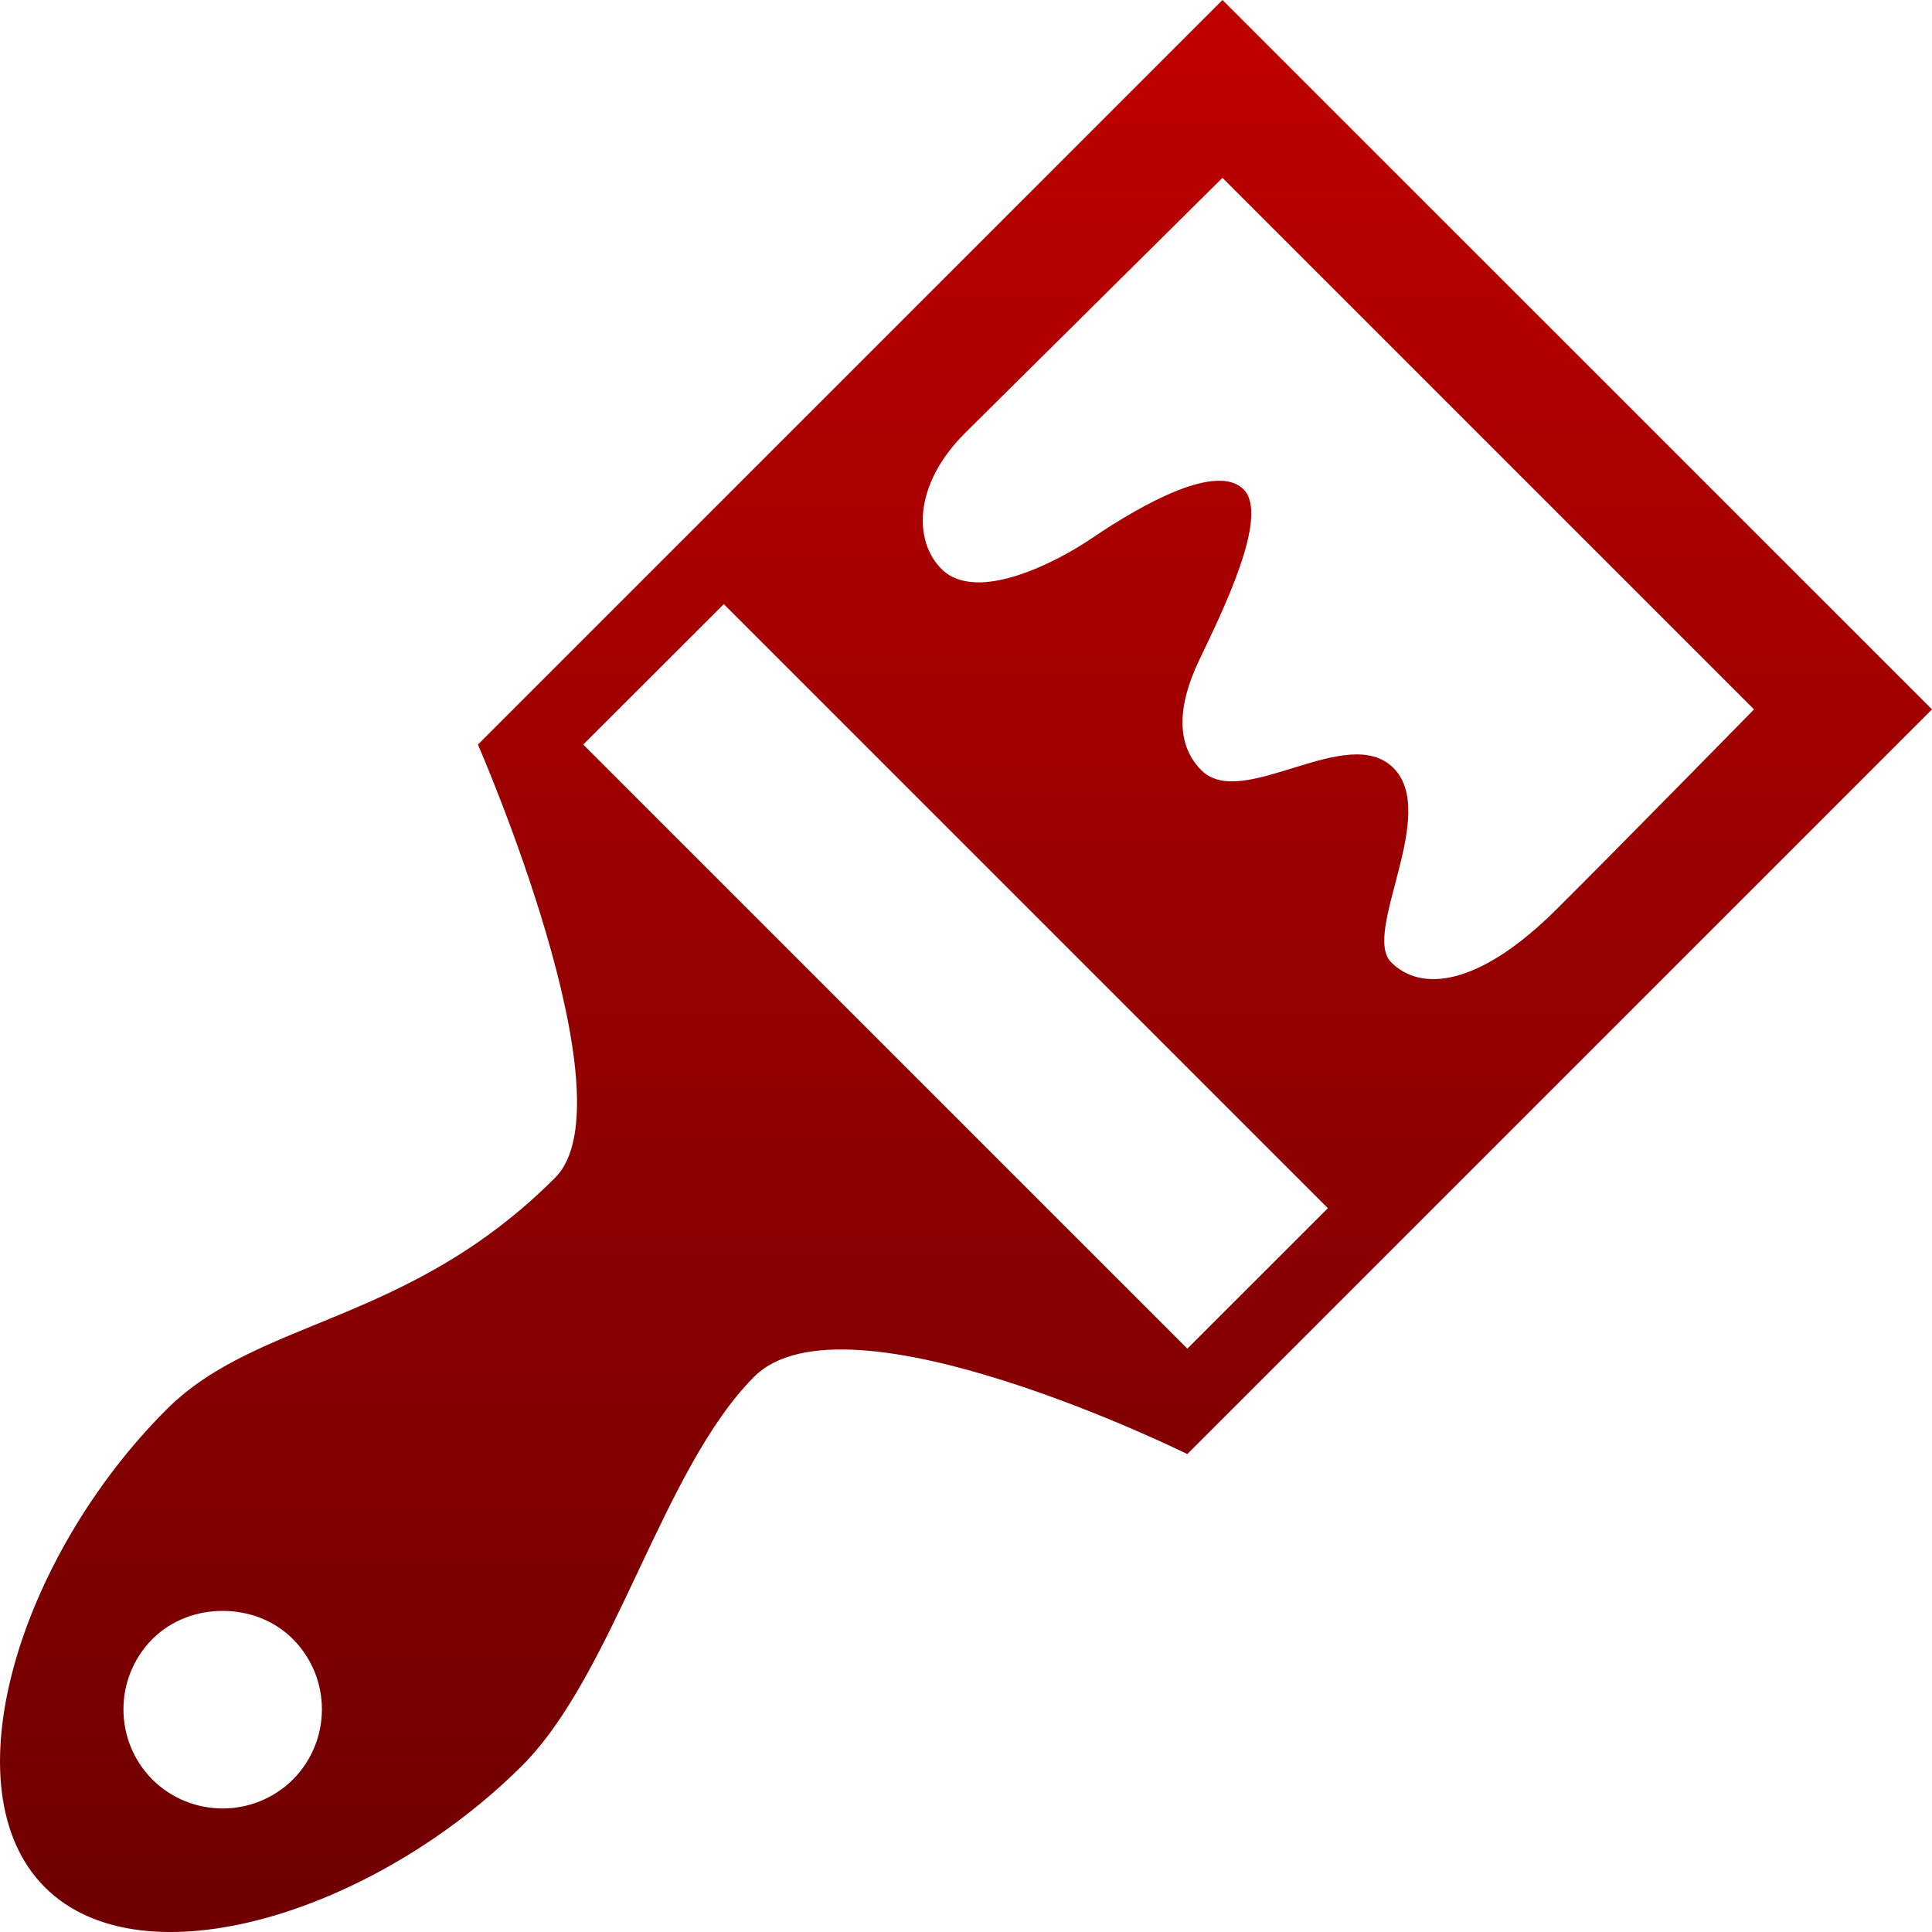 <svg xmlns="http://www.w3.org/2000/svg" xmlns:xlink="http://www.w3.org/1999/xlink" width="64" height="64" viewBox="0 0 64 64" version="1.1"><defs><linearGradient id="linear0" gradientUnits="userSpaceOnUse" x1="0" y1="0" x2="0" y2="1" gradientTransform="matrix(64,0,0,64,0,0)"><stop offset="0" style="stop-color:#bf0000;stop-opacity:1;"/><stop offset="1" style="stop-color:#6e0000;stop-opacity:1;"/></linearGradient></defs><g id="surface1"><path style=" stroke:none;fill-rule:nonzero;fill:url(#linear0);" d="M 40.496 0 L 15.832 24.664 C 15.832 24.664 20.969 36.434 18.391 39.012 C 13.523 43.891 8.551 43.656 5.516 46.691 C 0.641 51.566 -1.758 59.27 1.484 62.516 C 4.73 65.766 12.43 63.348 17.305 58.48 C 20.34 55.438 21.949 48.641 24.984 45.605 C 28.016 42.57 39.332 48.168 39.332 48.168 L 64 23.5 Z M 40.496 5.891 L 58.105 23.5 C 58.105 23.5 53.434 28.262 51.59 30.094 C 48.973 32.711 47.059 32.855 46.086 31.879 C 45.102 30.898 47.68 26.965 46.16 25.441 C 44.637 23.914 41.156 26.875 39.797 25.516 C 39.004 24.723 38.949 23.492 39.723 21.871 C 40.496 20.254 42.066 17.078 41.195 16.211 C 40.32 15.336 37.93 16.637 36.152 17.84 C 35.027 18.605 32.352 20.012 31.188 18.848 C 30.27 17.93 30.246 16.066 31.965 14.348 Z M 23.977 20.012 L 43.988 40.023 L 39.332 44.676 L 19.32 24.664 Z M 7.375 53.363 C 8.211 53.363 9.062 53.656 9.703 54.297 C 10.984 55.586 10.984 57.66 9.703 58.949 C 8.414 60.227 6.336 60.227 5.047 58.949 C 3.77 57.66 3.77 55.586 5.047 54.297 C 5.688 53.656 6.543 53.363 7.375 53.363 Z M 7.375 53.363 "/></g></svg>
